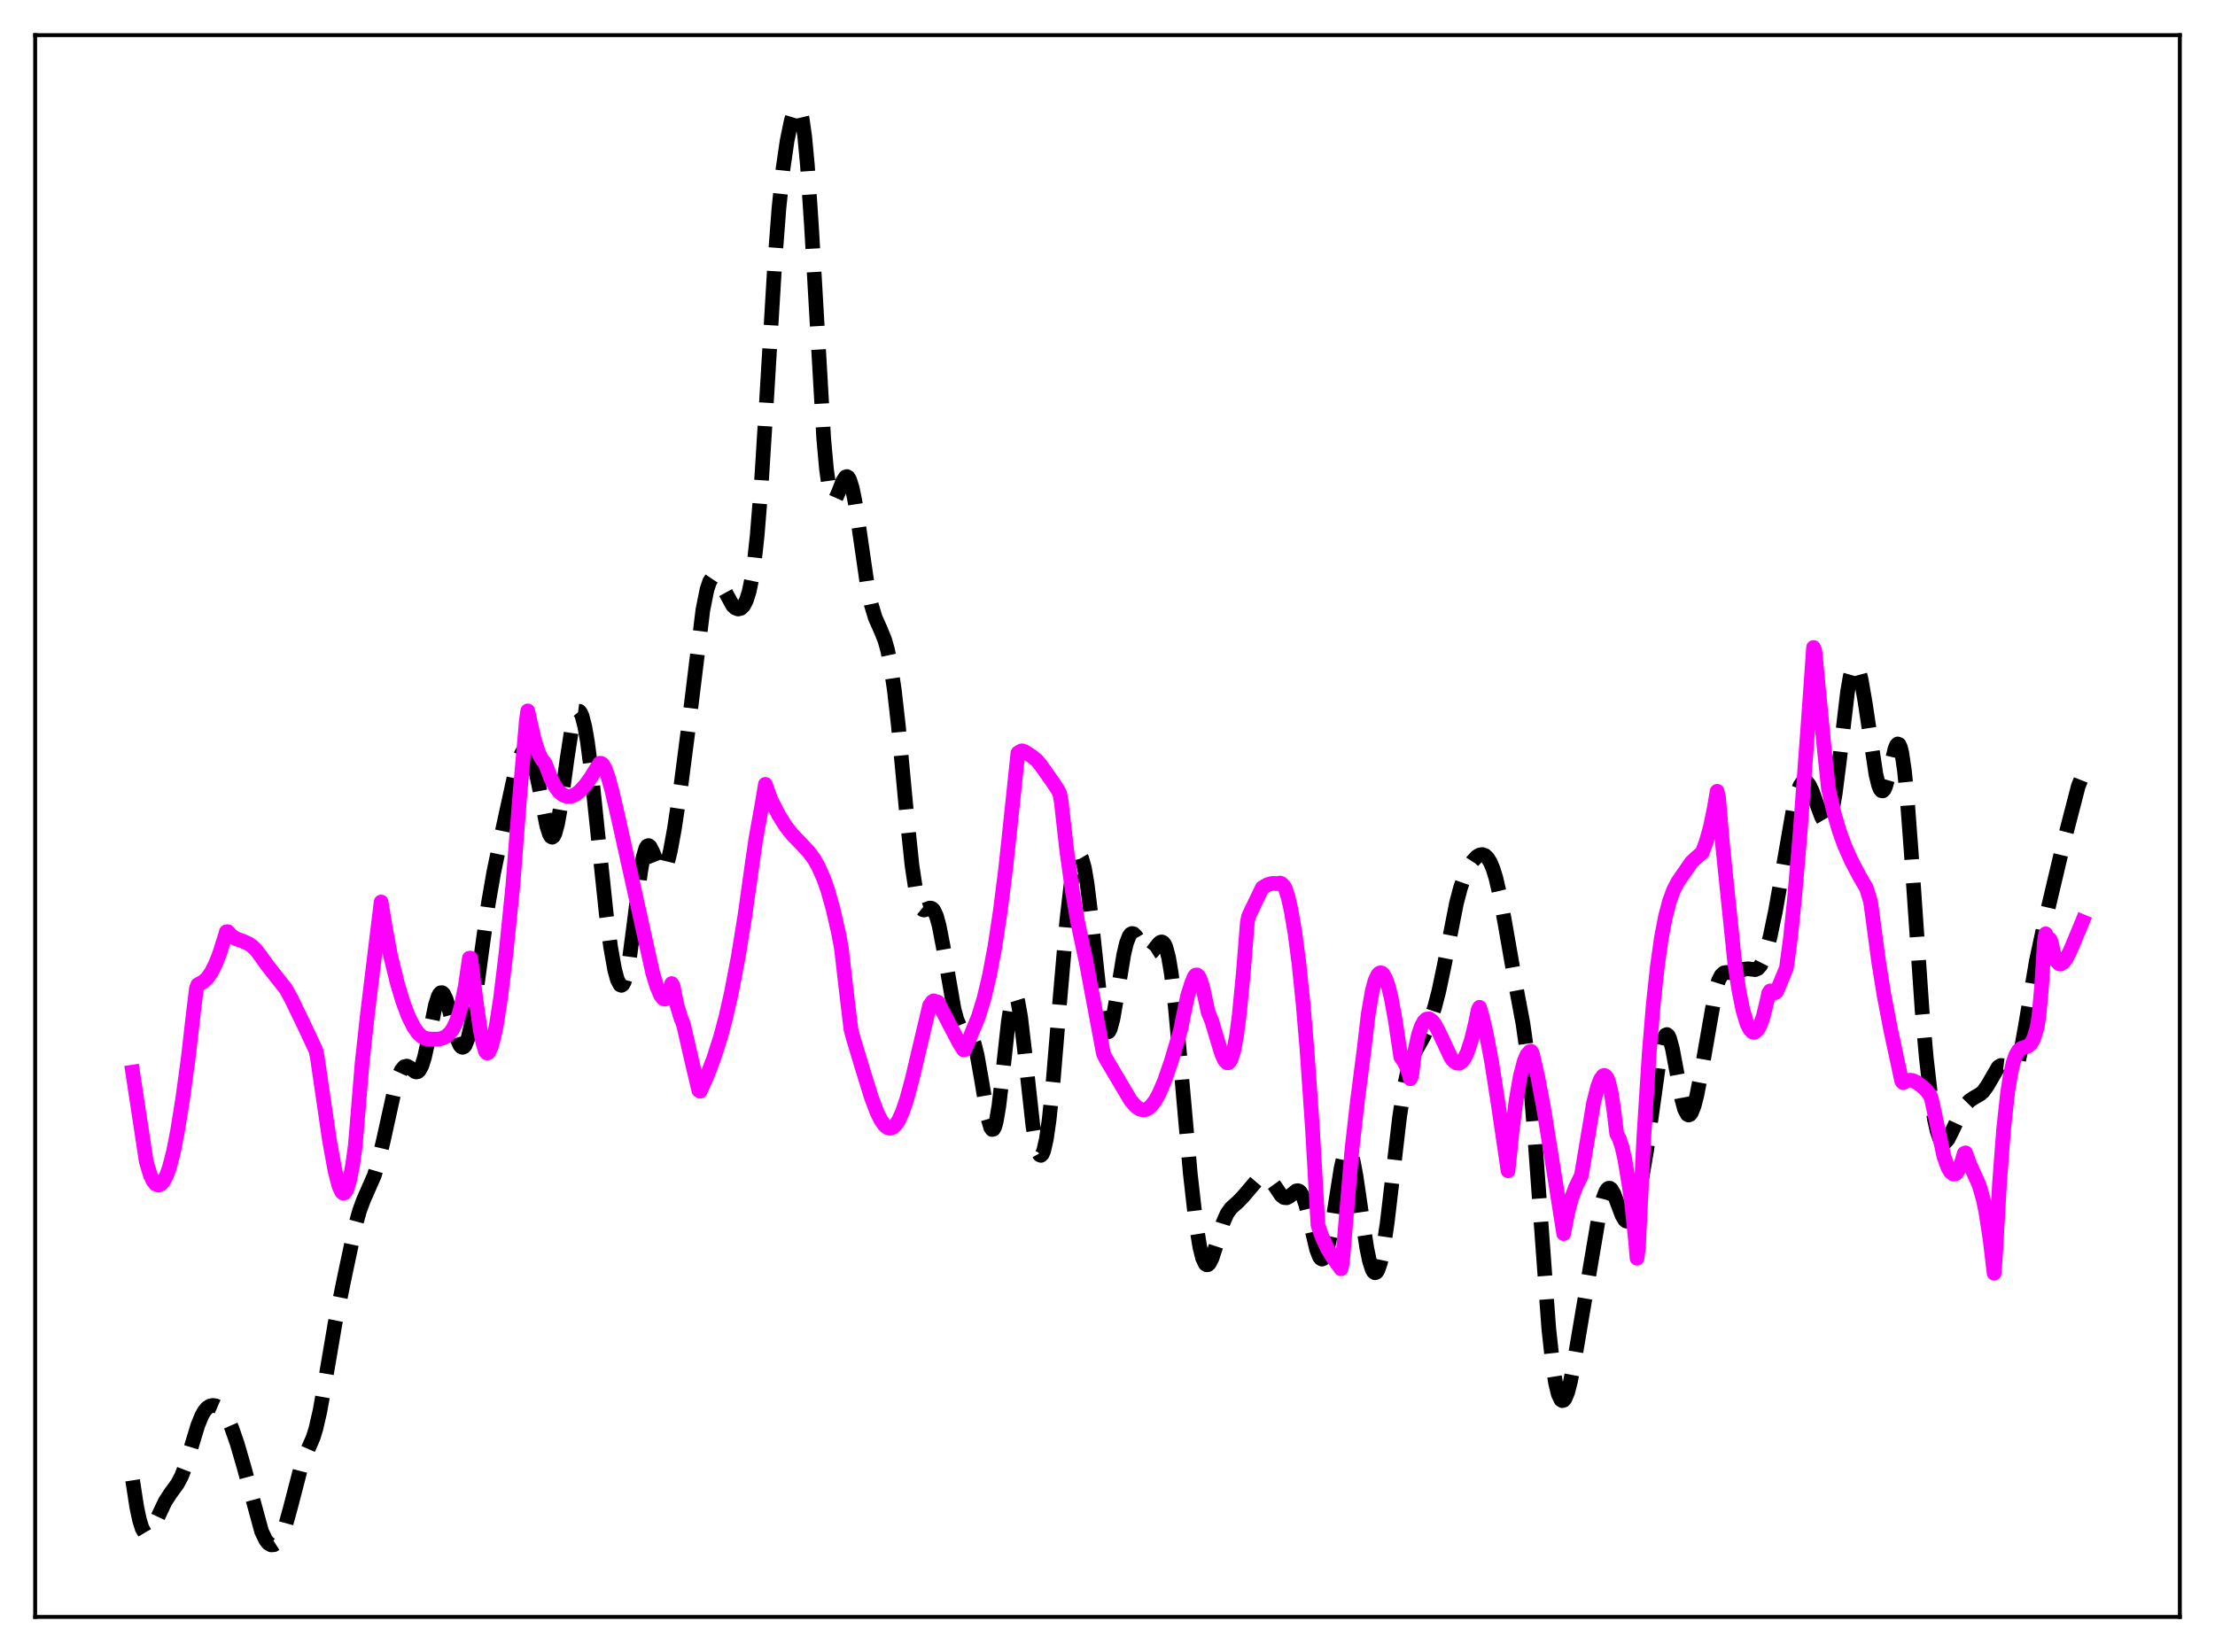 <?xml version="1.0" encoding="utf-8" standalone="no"?>
<!DOCTYPE svg PUBLIC "-//W3C//DTD SVG 1.1//EN"
  "http://www.w3.org/Graphics/SVG/1.1/DTD/svg11.dtd">
<svg xmlns:xlink="http://www.w3.org/1999/xlink" width="453.6pt" height="338.4pt" viewBox="0 0 453.6 338.4" xmlns="http://www.w3.org/2000/svg" version="1.1">
 <defs>
  <style type="text/css">*{stroke-linejoin: round; stroke-linecap: butt}</style>
 </defs>
 <g id="figure_1">
  <g id="patch_1">
   <path d="M 0 338.4 
L 453.6 338.4 
L 453.6 0 
L 0 0 
z
" style="fill: #ffffff"/>
  </g>
  <g id="axes_1">
   <g id="patch_2">
    <path d="M 7.2 331.2 
L 446.4 331.2 
L 446.4 7.2 
L 7.2 7.2 
z
" style="fill: #ffffff"/>
   </g>
   <g id="matplotlib.axis_1"/>
   <g id="matplotlib.axis_2"/>
   <g id="line2d_1">
    <path d="M 27.164 303.224 
L 27.998 308.655 
L 28.554 311.299 
L 29.11 313.086 
L 29.666 314.021 
L 29.944 314.193 
L 30.222 314.19 
L 30.5 314.03 
L 31.056 313.33 
L 31.89 311.675 
L 33.837 307.536 
L 34.949 305.846 
L 36.339 303.941 
L 37.173 302.366 
L 38.007 300.206 
L 39.12 296.548 
L 40.51 291.962 
L 41.344 289.917 
L 41.9 288.972 
L 42.456 288.348 
L 43.012 288.001 
L 43.568 287.88 
L 44.124 287.946 
L 44.68 288.186 
L 45.237 288.611 
L 45.793 289.243 
L 46.627 290.618 
L 47.461 292.507 
L 48.573 295.698 
L 49.963 300.487 
L 53.578 313.701 
L 54.412 315.446 
L 54.968 316.132 
L 55.524 316.447 
L 56.08 316.415 
L 56.636 316.054 
L 57.193 315.36 
L 57.749 314.313 
L 58.583 312.051 
L 59.417 309.047 
L 61.641 300.493 
L 62.475 298.254 
L 64.144 294.416 
L 64.7 292.614 
L 65.534 288.973 
L 66.646 282.648 
L 68.592 271.196 
L 70.539 261.614 
L 72.763 251.142 
L 73.597 248.099 
L 74.431 245.828 
L 76.656 240.764 
L 77.49 237.963 
L 78.602 233.207 
L 80.826 223.104 
L 81.66 220.374 
L 82.217 219.167 
L 82.773 218.507 
L 83.329 218.373 
L 83.885 218.649 
L 84.997 219.512 
L 85.275 219.581 
L 85.553 219.519 
L 85.831 219.298 
L 86.387 218.299 
L 86.943 216.524 
L 87.777 212.684 
L 89.168 205.873 
L 89.724 204.123 
L 90.002 203.602 
L 90.28 203.339 
L 90.558 203.336 
L 90.836 203.585 
L 91.392 204.753 
L 92.226 207.677 
L 93.616 212.832 
L 94.172 214.08 
L 94.451 214.415 
L 94.729 214.532 
L 95.007 214.421 
L 95.285 214.074 
L 95.841 212.669 
L 96.397 210.352 
L 97.231 205.426 
L 98.621 195.044 
L 100.011 185.032 
L 101.124 178.623 
L 103.07 169.314 
L 105.572 157.861 
L 106.406 155.203 
L 106.963 154.052 
L 107.519 153.482 
L 107.797 153.435 
L 108.075 153.556 
L 108.353 153.85 
L 108.909 154.974 
L 109.465 156.798 
L 110.299 160.636 
L 111.967 169.162 
L 112.523 170.897 
L 112.802 171.351 
L 113.08 171.489 
L 113.358 171.292 
L 113.636 170.757 
L 114.192 168.715 
L 114.748 165.563 
L 116.138 155.38 
L 116.972 149.943 
L 117.528 147.381 
L 118.084 145.929 
L 118.362 145.655 
L 118.64 145.689 
L 118.919 146.029 
L 119.197 146.669 
L 119.753 148.811 
L 120.309 152.007 
L 121.143 158.447 
L 122.533 171.821 
L 124.201 187.638 
L 125.036 193.93 
L 125.87 198.613 
L 126.426 200.669 
L 126.982 201.725 
L 127.26 201.837 
L 127.538 201.652 
L 127.816 201.161 
L 128.372 199.248 
L 128.928 196.16 
L 129.762 189.863 
L 131.152 178.737 
L 131.709 175.581 
L 132.265 173.716 
L 132.543 173.296 
L 132.821 173.199 
L 133.099 173.391 
L 133.655 174.443 
L 135.045 177.962 
L 135.323 178.324 
L 135.601 178.469 
L 135.879 178.374 
L 136.157 178.029 
L 136.713 176.608 
L 137.269 174.335 
L 138.104 169.786 
L 139.494 160.549 
L 140.884 149.813 
L 143.943 124.907 
L 144.777 120.767 
L 145.333 119.099 
L 145.889 118.268 
L 146.167 118.132 
L 146.445 118.159 
L 147.001 118.618 
L 147.557 119.472 
L 150.06 124.046 
L 150.616 124.55 
L 151.172 124.75 
L 151.728 124.605 
L 152.284 124.051 
L 152.84 122.98 
L 153.396 121.226 
L 153.952 118.569 
L 154.508 114.77 
L 155.064 109.63 
L 155.899 99.272 
L 157.011 81.468 
L 158.679 53.627 
L 159.513 42.706 
L 160.347 34.622 
L 161.181 28.881 
L 162.015 24.817 
L 162.572 22.959 
L 163.128 21.982 
L 163.406 21.927 
L 163.684 22.23 
L 163.962 22.942 
L 164.24 24.109 
L 164.796 27.956 
L 165.352 33.916 
L 166.186 46.443 
L 168.689 89.869 
L 169.245 96.051 
L 169.801 100.083 
L 170.357 102.068 
L 170.635 102.393 
L 170.913 102.353 
L 171.191 102.017 
L 171.747 100.76 
L 172.581 98.572 
L 173.137 97.709 
L 173.415 97.61 
L 173.693 97.775 
L 173.971 98.22 
L 174.528 99.952 
L 175.084 102.706 
L 175.918 108.189 
L 177.586 119.681 
L 178.42 123.819 
L 179.254 126.579 
L 180.366 129.057 
L 181.201 131.137 
L 181.757 133.113 
L 182.313 135.787 
L 183.147 141.338 
L 183.981 148.73 
L 185.649 166.583 
L 186.762 177.25 
L 187.596 182.771 
L 188.152 184.987 
L 188.708 186.112 
L 188.986 186.34 
L 189.264 186.401 
L 189.82 186.225 
L 190.376 186.007 
L 190.654 186.008 
L 190.932 186.14 
L 191.21 186.436 
L 191.766 187.615 
L 192.322 189.619 
L 193.157 193.95 
L 195.381 206.757 
L 195.937 208.788 
L 196.493 210.122 
L 197.049 210.86 
L 197.605 211.217 
L 198.439 211.7 
L 198.995 212.467 
L 199.552 213.91 
L 200.108 216.155 
L 200.942 220.848 
L 202.332 229.114 
L 202.888 230.989 
L 203.166 231.357 
L 203.444 231.291 
L 203.722 230.768 
L 204 229.788 
L 204.556 226.551 
L 205.391 219.365 
L 206.503 209.222 
L 207.059 205.677 
L 207.337 204.558 
L 207.615 203.936 
L 207.893 203.83 
L 208.171 204.24 
L 208.449 205.145 
L 209.005 208.276 
L 209.839 215.33 
L 211.508 230.487 
L 212.064 233.942 
L 212.62 236.048 
L 212.898 236.545 
L 213.176 236.658 
L 213.454 236.383 
L 213.732 235.72 
L 214.288 233.264 
L 214.844 229.396 
L 215.678 221.369 
L 217.068 204.611 
L 218.459 188.61 
L 219.293 181.427 
L 219.849 178.056 
L 220.405 175.952 
L 220.683 175.398 
L 220.961 175.185 
L 221.239 175.317 
L 221.517 175.794 
L 222.073 177.767 
L 222.629 181.023 
L 223.463 187.881 
L 225.41 205.93 
L 225.966 209.3 
L 226.522 211.125 
L 226.8 211.412 
L 227.078 211.288 
L 227.356 210.774 
L 227.912 208.725 
L 228.746 203.923 
L 230.137 195.486 
L 230.693 193.153 
L 231.249 191.729 
L 231.527 191.361 
L 231.805 191.206 
L 232.083 191.242 
L 232.639 191.774 
L 233.473 193.22 
L 234.307 194.636 
L 234.863 195.192 
L 235.419 195.295 
L 235.975 194.946 
L 236.81 193.886 
L 237.366 193.204 
L 237.644 192.996 
L 237.922 192.935 
L 238.2 193.062 
L 238.478 193.415 
L 238.756 194.026 
L 239.312 196.11 
L 239.868 199.404 
L 240.702 206.454 
L 241.814 218.558 
L 243.761 240.467 
L 244.873 250.278 
L 245.707 255.453 
L 246.263 257.677 
L 246.819 258.865 
L 247.097 259.076 
L 247.375 259.044 
L 247.653 258.788 
L 248.209 257.704 
L 249.044 255.127 
L 250.434 250.535 
L 251.268 248.626 
L 252.102 247.457 
L 253.492 246.216 
L 254.605 245.057 
L 257.663 241.465 
L 258.497 241.001 
L 259.053 240.958 
L 259.609 241.176 
L 260.165 241.668 
L 261 242.828 
L 262.39 244.879 
L 262.946 245.3 
L 263.502 245.352 
L 264.058 245.066 
L 265.448 243.939 
L 265.726 243.883 
L 266.004 243.953 
L 266.282 244.171 
L 266.838 245.104 
L 267.395 246.703 
L 268.229 250.068 
L 269.619 255.92 
L 270.175 257.374 
L 270.453 257.769 
L 270.731 257.911 
L 271.009 257.789 
L 271.287 257.394 
L 271.843 255.805 
L 272.399 253.255 
L 273.234 248.158 
L 274.624 239.336 
L 275.18 236.88 
L 275.736 235.54 
L 276.014 235.351 
L 276.292 235.497 
L 276.57 235.974 
L 277.126 237.862 
L 277.682 240.799 
L 278.794 248.414 
L 279.907 255.694 
L 280.463 258.356 
L 281.019 260.065 
L 281.297 260.524 
L 281.575 260.707 
L 281.853 260.612 
L 282.131 260.238 
L 282.687 258.671 
L 283.243 256.068 
L 284.077 250.483 
L 285.189 240.997 
L 286.58 229.06 
L 287.414 223.436 
L 288.248 219.463 
L 289.082 216.919 
L 289.916 215.233 
L 291.585 212.248 
L 292.697 209.64 
L 293.809 206.265 
L 294.643 203.057 
L 295.755 197.78 
L 298.258 185.007 
L 299.092 181.838 
L 299.926 179.451 
L 300.76 177.682 
L 301.594 176.37 
L 302.428 175.474 
L 302.984 175.134 
L 303.54 175.038 
L 304.097 175.228 
L 304.653 175.753 
L 305.209 176.661 
L 305.765 177.996 
L 306.321 179.797 
L 307.155 183.394 
L 308.267 189.552 
L 310.492 202.294 
L 311.882 209.693 
L 312.716 215.556 
L 313.55 223.607 
L 314.384 233.998 
L 317.165 272.105 
L 317.999 279.73 
L 318.555 283.26 
L 319.111 285.573 
L 319.667 286.732 
L 319.945 286.903 
L 320.223 286.815 
L 320.501 286.482 
L 321.057 285.127 
L 321.613 282.964 
L 322.448 278.567 
L 327.452 248.959 
L 328.286 245.533 
L 328.843 244.054 
L 329.121 243.616 
L 329.399 243.394 
L 329.677 243.387 
L 329.955 243.586 
L 330.511 244.523 
L 331.345 246.762 
L 332.179 248.968 
L 332.735 249.892 
L 333.013 250.11 
L 333.291 250.147 
L 333.569 250.001 
L 334.125 249.18 
L 334.681 247.735 
L 335.516 244.646 
L 336.35 240.666 
L 337.184 235.794 
L 338.296 227.9 
L 339.964 215.939 
L 340.52 213.342 
L 341.077 212.029 
L 341.355 211.905 
L 341.633 212.138 
L 341.911 212.71 
L 342.467 214.728 
L 343.301 219.168 
L 344.413 225.145 
L 344.969 227.184 
L 345.525 228.253 
L 345.803 228.4 
L 346.081 228.292 
L 346.359 227.94 
L 346.915 226.569 
L 347.472 224.431 
L 348.306 220.137 
L 351.364 202.672 
L 351.92 200.882 
L 352.476 199.782 
L 353.032 199.274 
L 353.589 199.177 
L 355.257 199.327 
L 356.091 199.011 
L 357.203 198.507 
L 358.037 198.443 
L 359.428 198.619 
L 359.984 198.385 
L 360.54 197.758 
L 361.096 196.66 
L 361.652 195.076 
L 362.486 191.9 
L 363.598 186.57 
L 364.988 178.724 
L 367.213 165.901 
L 368.047 162.464 
L 368.603 160.955 
L 369.159 160.133 
L 369.437 159.975 
L 369.715 159.979 
L 369.993 160.135 
L 370.549 160.856 
L 371.105 162.026 
L 372.218 165.136 
L 373.052 167.356 
L 373.608 168.303 
L 373.886 168.51 
L 374.164 168.493 
L 374.442 168.222 
L 374.72 167.672 
L 375.276 165.678 
L 375.832 162.505 
L 376.666 155.972 
L 378.335 141.818 
L 378.891 138.557 
L 379.447 136.614 
L 379.725 136.18 
L 380.003 136.105 
L 380.281 136.378 
L 380.559 136.978 
L 381.115 139.058 
L 381.949 143.863 
L 384.174 158.684 
L 384.73 160.919 
L 385.008 161.602 
L 385.286 161.967 
L 385.564 162.006 
L 385.842 161.725 
L 386.12 161.144 
L 386.676 159.241 
L 388.066 153.378 
L 388.344 152.7 
L 388.622 152.384 
L 388.9 152.495 
L 389.178 153.083 
L 389.456 154.178 
L 390.012 157.92 
L 390.569 163.587 
L 391.403 174.771 
L 393.627 207.083 
L 394.461 216.491 
L 395.295 223.848 
L 396.129 229.205 
L 396.686 231.672 
L 397.242 233.256 
L 397.798 233.997 
L 398.076 234.078 
L 398.354 233.987 
L 398.91 233.376 
L 399.744 231.744 
L 401.69 227.549 
L 402.524 226.298 
L 403.359 225.439 
L 404.193 224.879 
L 405.583 224.075 
L 406.139 223.569 
L 406.973 222.414 
L 409.198 218.586 
L 409.754 218.236 
L 410.31 218.302 
L 410.866 218.682 
L 411.7 219.309 
L 411.978 219.378 
L 412.256 219.312 
L 412.534 219.078 
L 412.812 218.654 
L 413.368 217.181 
L 413.924 214.887 
L 414.758 210.255 
L 416.983 196.979 
L 418.373 190.515 
L 422.544 172.844 
L 425.602 161.045 
L 426.436 158.956 
L 426.436 158.956 
" clip-path="url(#pa70fd51ffb)" style="fill: none; stroke-dasharray: 11.1,4.8; stroke-dashoffset: 0; stroke: #000000; stroke-width: 3"/>
   </g>
   <g id="line2d_2">
    <path d="M 27.164 219.605 
L 28.554 228.727 
L 29.944 237.897 
L 30.778 240.694 
L 31.334 241.867 
L 31.89 242.552 
L 32.446 242.765 
L 33.003 242.524 
L 33.559 241.848 
L 34.115 240.739 
L 34.671 239.192 
L 35.505 235.995 
L 36.339 231.763 
L 37.451 224.797 
L 38.563 216.613 
L 39.676 206.887 
L 40.232 202.394 
L 40.51 201.704 
L 41.622 201.106 
L 42.456 200.329 
L 43.29 199.14 
L 44.124 197.489 
L 44.959 195.356 
L 46.071 191.847 
L 46.349 190.872 
L 46.627 190.831 
L 47.461 191.734 
L 48.295 192.262 
L 49.685 192.774 
L 50.797 193.25 
L 51.632 193.808 
L 52.466 194.609 
L 53.3 195.724 
L 54.69 197.673 
L 58.583 202.617 
L 59.695 204.659 
L 62.475 210.427 
L 64.7 215.193 
L 64.978 216.553 
L 67.48 233.628 
L 68.592 239.752 
L 69.426 242.972 
L 69.983 244.163 
L 70.261 244.398 
L 70.539 244.348 
L 70.817 244.019 
L 71.095 243.436 
L 71.651 241.505 
L 72.207 238.623 
L 72.763 234.599 
L 74.153 217.749 
L 75.265 207.596 
L 78.046 184.758 
L 78.88 189.829 
L 79.992 195.802 
L 81.382 201.451 
L 82.495 205.16 
L 83.607 208.13 
L 84.719 210.357 
L 85.553 211.553 
L 86.387 212.337 
L 87.221 212.743 
L 88.334 212.846 
L 89.724 212.844 
L 90.558 212.679 
L 91.392 212.267 
L 92.226 211.484 
L 92.782 210.656 
L 93.338 209.531 
L 93.894 208.027 
L 94.451 206.053 
L 95.285 201.99 
L 96.119 196.264 
L 96.397 196.261 
L 97.509 205.086 
L 98.343 210.913 
L 98.899 213.666 
L 99.455 215.426 
L 99.733 215.689 
L 100.011 215.622 
L 100.568 214.459 
L 101.124 212.496 
L 101.68 209.774 
L 102.514 204.394 
L 103.626 195.195 
L 105.016 181.432 
L 106.406 163.435 
L 107.797 147.512 
L 108.075 145.611 
L 108.631 148.114 
L 109.465 151.692 
L 110.299 154.233 
L 110.855 155.366 
L 111.689 156.47 
L 112.802 159.429 
L 113.636 161.037 
L 114.47 162.155 
L 115.304 162.84 
L 116.138 163.141 
L 116.972 163.098 
L 117.806 162.753 
L 118.64 162.143 
L 119.753 160.968 
L 120.865 159.444 
L 122.811 156.345 
L 123.089 156.341 
L 123.367 156.515 
L 123.923 157.438 
L 124.479 158.952 
L 125.314 161.944 
L 126.704 167.936 
L 133.655 199.254 
L 134.489 202.006 
L 135.323 203.949 
L 135.879 204.591 
L 136.157 204.655 
L 136.435 204.525 
L 136.713 204.179 
L 136.991 203.566 
L 137.548 201.465 
L 137.826 201.94 
L 138.66 205.984 
L 139.494 208.716 
L 139.772 209.317 
L 140.05 210.221 
L 141.718 217.497 
L 143.108 223.355 
L 143.386 223.51 
L 144.777 220.412 
L 146.167 216.779 
L 147.557 212.414 
L 148.669 208.234 
L 149.782 203.323 
L 151.172 196.047 
L 152.562 187.463 
L 154.23 175.6 
L 154.786 171.826 
L 156.177 164.063 
L 156.733 160.652 
L 157.845 163.751 
L 159.513 167.02 
L 160.903 169.234 
L 162.294 170.989 
L 163.962 172.715 
L 165.63 174.493 
L 166.742 176.012 
L 167.576 177.475 
L 168.689 179.986 
L 169.523 182.378 
L 170.635 186.335 
L 171.747 191.241 
L 172.303 194.226 
L 173.137 201.444 
L 174.249 210.805 
L 174.806 212.884 
L 176.752 219.314 
L 178.42 224.703 
L 179.532 227.675 
L 180.366 229.393 
L 181.201 230.562 
L 181.757 230.98 
L 182.313 231.102 
L 182.869 230.905 
L 183.425 230.395 
L 183.981 229.566 
L 184.815 227.737 
L 185.649 225.28 
L 186.762 221.204 
L 188.43 214.137 
L 190.376 205.931 
L 190.932 205.168 
L 191.21 204.999 
L 191.766 205.257 
L 192.044 205.245 
L 196.493 213.756 
L 197.327 215.046 
L 197.605 214.995 
L 200.386 208.192 
L 201.498 204.546 
L 202.61 199.892 
L 203.722 193.994 
L 204.834 186.691 
L 205.947 177.899 
L 207.337 164.843 
L 208.449 154.241 
L 209.005 153.89 
L 209.283 153.786 
L 209.839 153.967 
L 211.229 154.852 
L 212.342 155.761 
L 213.176 156.783 
L 215.678 160.318 
L 216.79 162.039 
L 217.068 162.729 
L 217.346 164.357 
L 218.459 174.25 
L 219.571 182.288 
L 220.683 188.792 
L 221.795 194.075 
L 222.351 196.594 
L 225.966 215.849 
L 226.522 216.947 
L 231.527 225.397 
L 232.639 226.657 
L 233.473 227.2 
L 234.029 227.335 
L 234.585 227.278 
L 235.141 227.018 
L 235.697 226.563 
L 236.532 225.495 
L 237.366 223.999 
L 238.478 221.399 
L 239.868 217.355 
L 241.814 210.788 
L 242.371 207.887 
L 243.205 203.992 
L 244.039 201.355 
L 244.595 200.026 
L 244.873 199.713 
L 245.151 199.696 
L 245.429 199.944 
L 245.707 200.425 
L 246.263 202.067 
L 247.097 205.859 
L 247.375 207.234 
L 248.209 209.292 
L 249.322 213.082 
L 250.156 215.782 
L 250.712 217.069 
L 251.268 217.682 
L 251.546 217.684 
L 251.824 217.456 
L 252.102 216.954 
L 252.658 215.169 
L 253.214 212.2 
L 253.77 207.988 
L 254.605 199.365 
L 255.439 188.898 
L 255.717 187.613 
L 257.663 183.58 
L 258.497 181.832 
L 259.609 181.187 
L 260.443 180.96 
L 261.278 180.963 
L 261.556 181.012 
L 262.112 180.876 
L 262.39 180.966 
L 262.946 181.526 
L 263.224 181.995 
L 263.78 183.75 
L 264.336 186.154 
L 265.17 190.967 
L 266.004 197.341 
L 266.838 205.407 
L 267.673 215.263 
L 268.785 231.423 
L 269.897 250.943 
L 270.731 253.347 
L 271.843 255.756 
L 272.955 257.588 
L 274.624 259.894 
L 274.902 258.587 
L 276.848 235.509 
L 277.96 225.702 
L 279.351 214.915 
L 280.185 207.77 
L 281.019 202.963 
L 281.575 200.91 
L 282.131 199.693 
L 282.409 199.375 
L 282.687 199.254 
L 282.965 199.304 
L 283.243 199.544 
L 283.799 200.526 
L 284.355 202.165 
L 284.911 204.467 
L 285.746 209.079 
L 286.858 216.513 
L 287.414 217.291 
L 287.97 218.306 
L 288.526 219.929 
L 288.804 220.968 
L 289.082 220.367 
L 289.638 215.78 
L 290.472 211.987 
L 291.028 210.321 
L 291.585 209.261 
L 292.141 208.739 
L 292.697 208.697 
L 293.253 209.078 
L 293.809 209.795 
L 294.643 211.342 
L 297.145 216.665 
L 297.701 217.343 
L 298.258 217.745 
L 298.814 217.791 
L 299.37 217.458 
L 299.926 216.716 
L 300.482 215.56 
L 301.316 213.024 
L 302.15 209.581 
L 302.706 206.834 
L 302.984 206.324 
L 303.54 208.168 
L 304.375 211.742 
L 305.487 217.662 
L 306.877 226.58 
L 308.823 239.816 
L 309.657 231.662 
L 310.492 225.25 
L 311.326 220.475 
L 312.16 217.304 
L 312.716 216.031 
L 313.272 215.403 
L 313.55 215.331 
L 313.828 215.869 
L 314.94 220.722 
L 316.052 226.623 
L 317.721 236.914 
L 320.223 252.689 
L 321.057 248.353 
L 321.891 245.226 
L 322.726 243.054 
L 323.838 240.796 
L 326.34 225.914 
L 327.174 222.609 
L 327.73 221.123 
L 328.286 220.355 
L 328.564 220.279 
L 328.843 220.444 
L 329.121 220.854 
L 329.399 221.534 
L 329.955 223.836 
L 330.511 227.547 
L 331.067 232.196 
L 331.623 233.291 
L 332.179 234.99 
L 332.735 237.445 
L 333.569 242.473 
L 334.125 246.356 
L 334.96 254.389 
L 335.238 257.726 
L 335.516 255.6 
L 336.628 233.021 
L 337.74 215.638 
L 338.574 205.638 
L 339.408 197.882 
L 340.242 192.011 
L 341.077 187.672 
L 341.911 184.525 
L 342.745 182.277 
L 343.579 180.674 
L 346.359 176.627 
L 347.472 175.593 
L 348.584 174.644 
L 349.418 172.408 
L 350.252 169.416 
L 351.086 165.369 
L 351.642 162.078 
L 351.92 163.239 
L 352.754 172.994 
L 355.257 197.284 
L 356.091 202.803 
L 356.925 206.915 
L 357.759 209.696 
L 358.315 210.803 
L 358.871 211.373 
L 359.149 211.446 
L 359.428 211.376 
L 359.984 210.858 
L 360.54 209.775 
L 361.096 208.167 
L 361.93 204.715 
L 362.208 203.412 
L 362.486 202.972 
L 363.042 203.244 
L 363.598 203.318 
L 363.876 202.987 
L 365.823 198.326 
L 366.657 192.143 
L 367.491 184.027 
L 368.603 170.951 
L 370.271 148.395 
L 371.383 132.623 
L 371.661 133.289 
L 373.608 153.658 
L 374.442 161.576 
L 375.554 166.422 
L 376.666 170.233 
L 377.778 173.282 
L 379.169 176.394 
L 380.837 179.559 
L 382.227 181.934 
L 383.061 184.682 
L 383.617 188.751 
L 384.73 197.066 
L 385.842 203.937 
L 387.232 211.18 
L 389.456 221.478 
L 389.734 221.774 
L 390.569 221.332 
L 391.125 221.262 
L 391.681 221.327 
L 392.515 221.721 
L 393.627 222.557 
L 394.461 223.286 
L 395.295 224.404 
L 395.573 225.253 
L 398.076 236.854 
L 398.91 239.157 
L 399.466 240.085 
L 400.022 240.495 
L 400.3 240.494 
L 400.578 240.366 
L 401.134 239.557 
L 401.69 238.153 
L 402.246 236.262 
L 402.524 236.14 
L 403.359 238.413 
L 405.305 242.757 
L 406.139 245.657 
L 406.695 248.323 
L 407.529 253.82 
L 408.363 260.793 
L 408.641 257.157 
L 409.476 242.28 
L 410.31 231.307 
L 411.144 223.68 
L 411.7 220.17 
L 412.256 217.712 
L 412.812 216.114 
L 413.368 215.185 
L 413.924 214.729 
L 414.758 214.47 
L 415.315 214.275 
L 415.871 213.803 
L 416.427 212.826 
L 416.983 211.129 
L 417.261 209.919 
L 417.539 208.141 
L 418.095 201.997 
L 418.651 192.936 
L 418.929 191.277 
L 419.207 192.032 
L 419.485 192.375 
L 419.763 192.358 
L 420.041 192.883 
L 420.597 195.431 
L 421.154 196.866 
L 421.71 197.438 
L 421.988 197.464 
L 422.544 197.131 
L 423.1 196.391 
L 423.934 194.787 
L 425.602 190.81 
L 426.436 188.781 
L 426.436 188.781 
" clip-path="url(#pa70fd51ffb)" style="fill: none; stroke: #ff00ff; stroke-width: 3; stroke-linecap: square"/>
   </g>
   <g id="patch_3">
    <path d="M 7.2 331.2 
L 7.2 7.2 
" style="fill: none; stroke: #000000; stroke-width: 0.8; stroke-linejoin: miter; stroke-linecap: square"/>
   </g>
   <g id="patch_4">
    <path d="M 446.4 331.2 
L 446.4 7.2 
" style="fill: none; stroke: #000000; stroke-width: 0.8; stroke-linejoin: miter; stroke-linecap: square"/>
   </g>
   <g id="patch_5">
    <path d="M 7.2 331.2 
L 446.4 331.2 
" style="fill: none; stroke: #000000; stroke-width: 0.8; stroke-linejoin: miter; stroke-linecap: square"/>
   </g>
   <g id="patch_6">
    <path d="M 7.2 7.2 
L 446.4 7.2 
" style="fill: none; stroke: #000000; stroke-width: 0.8; stroke-linejoin: miter; stroke-linecap: square"/>
   </g>
  </g>
 </g>
 <defs>
  <clipPath id="pa70fd51ffb">
   <rect x="7.2" y="7.2" width="439.2" height="324"/>
  </clipPath>
 </defs>
</svg>
